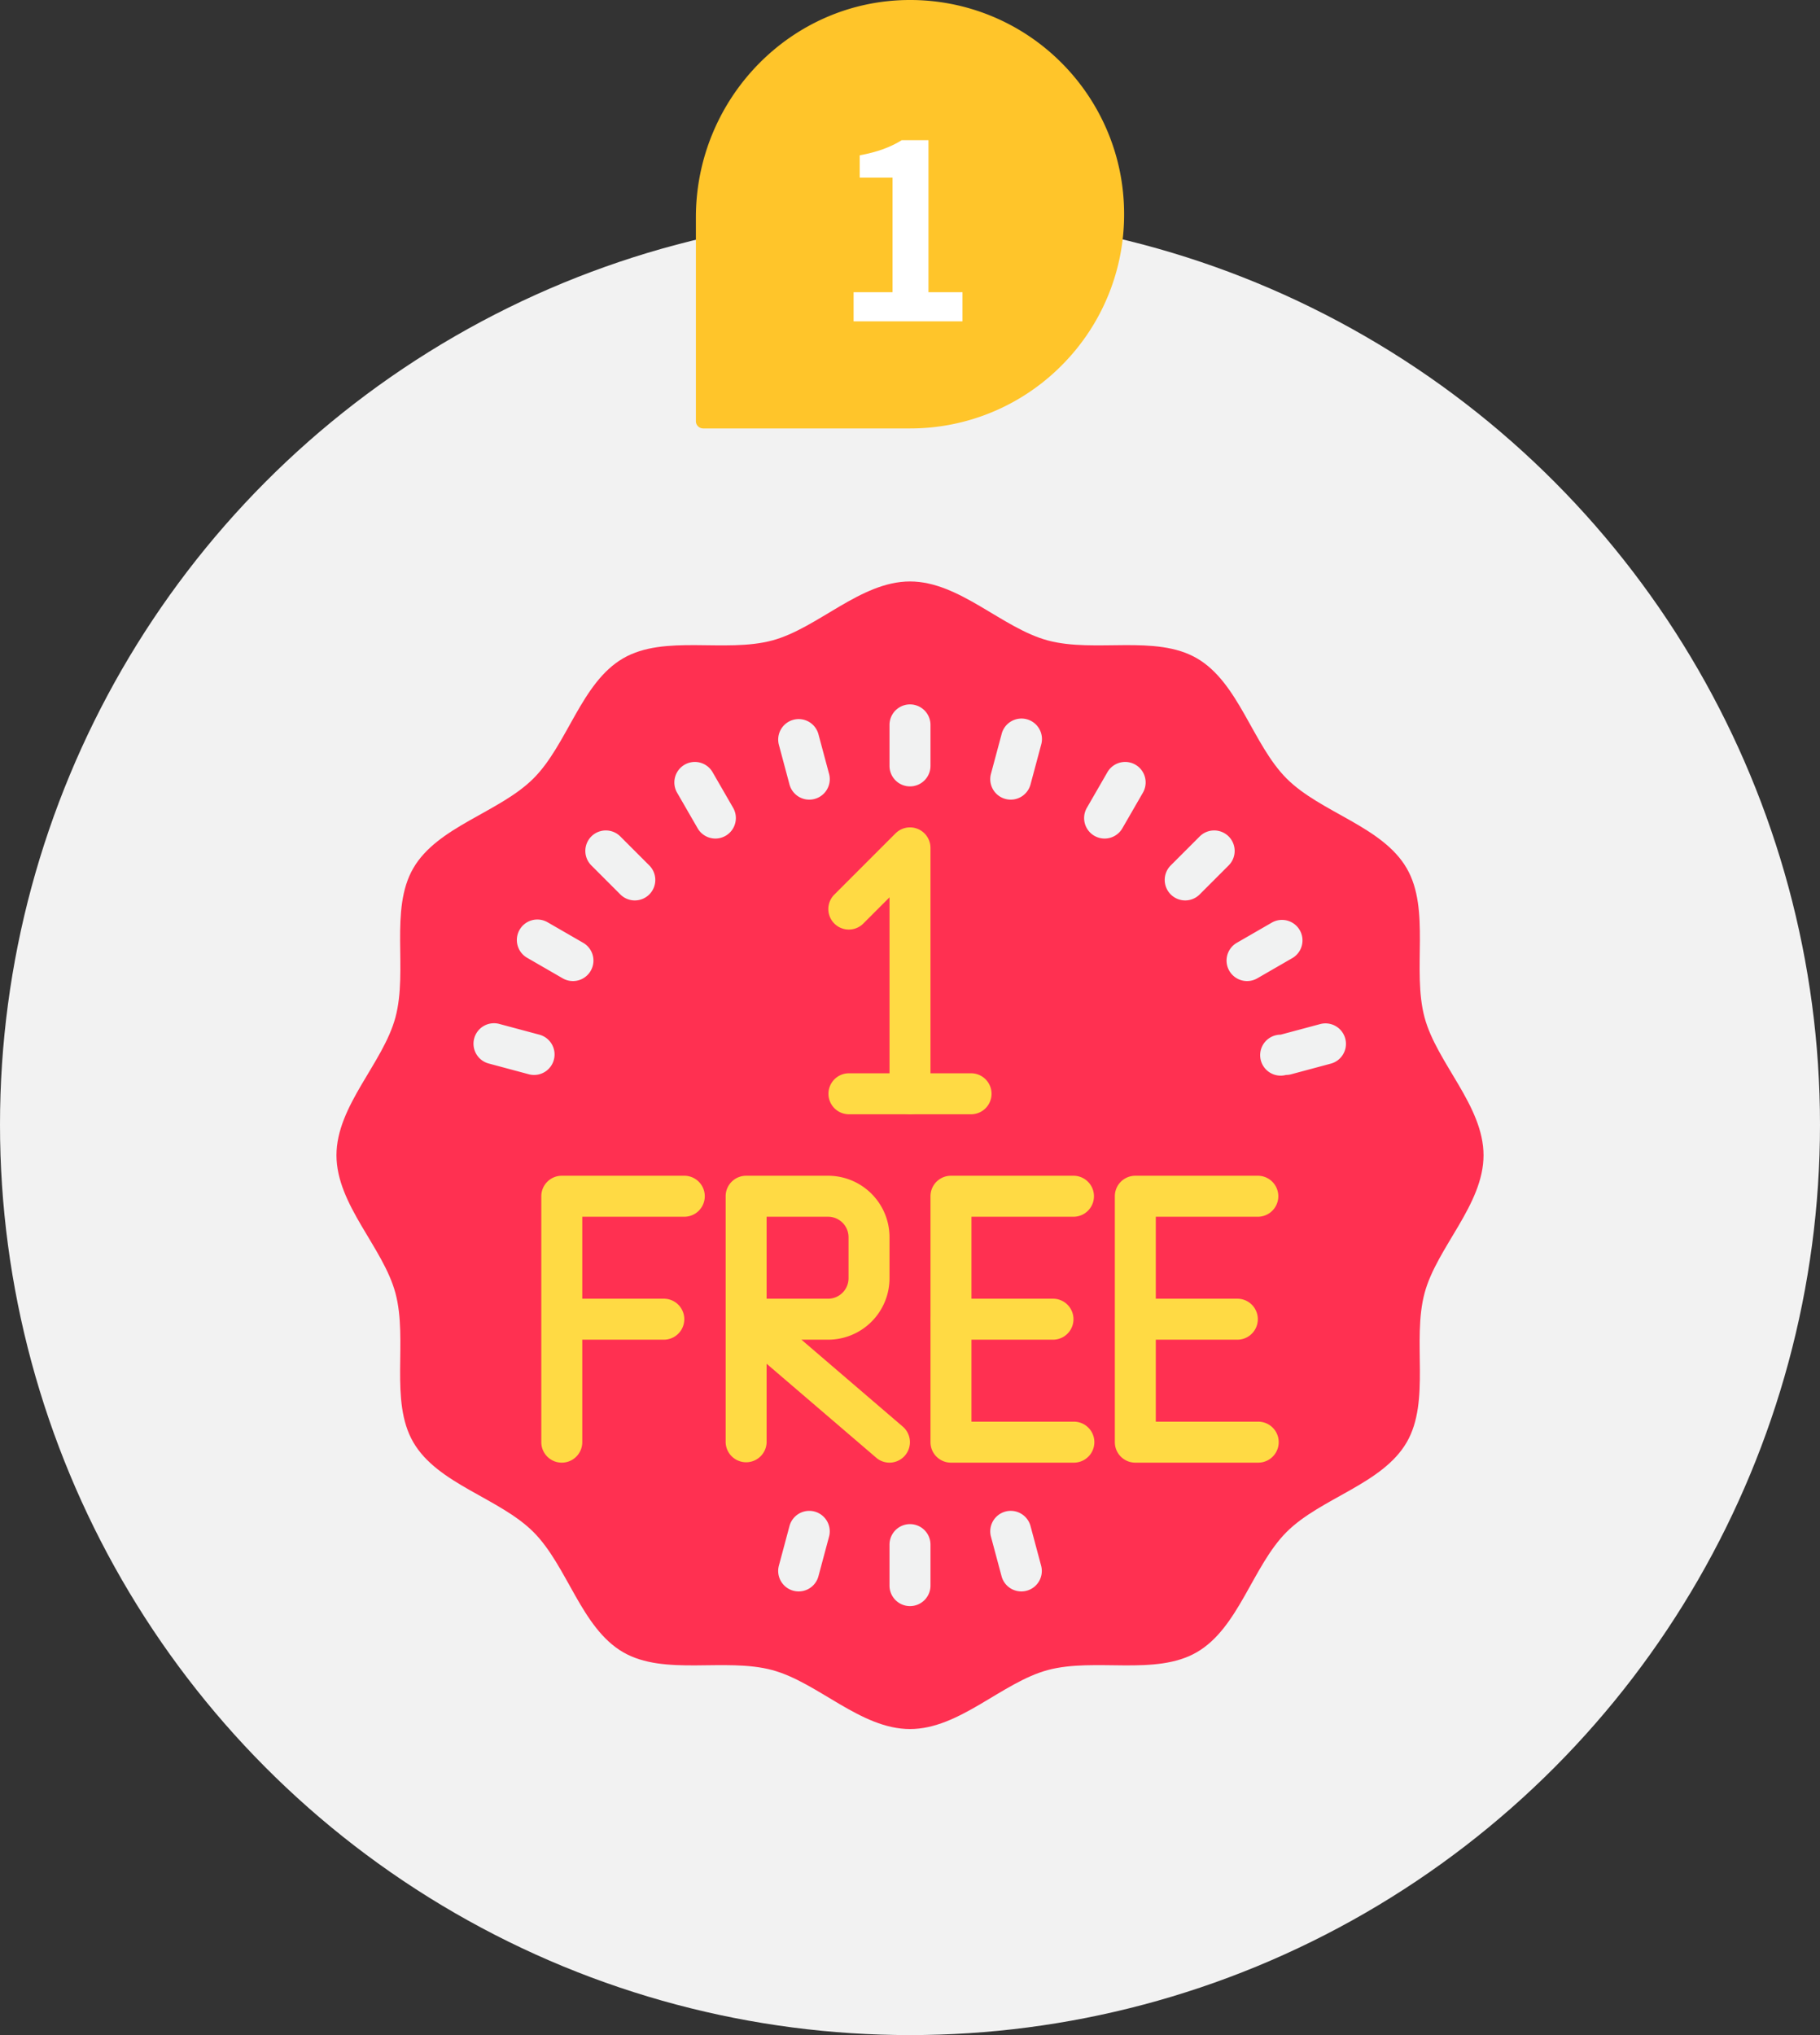 <svg xmlns="http://www.w3.org/2000/svg" width="238" height="266" viewBox="0 0 238 266">
    <rect x="0" y="0" width="238" height="266" fill="#333333" stroke="none"/>
    <g fill="none" fill-rule="evenodd">
        <circle cx="119" cy="147" r="119" fill="#F2F2F2"/>
        <path fill="#FF3051" d="M194 151c0 6.474-6.118 12.054-7.714 18.032-1.65 6.18.803 14.065-2.325 19.476-3.175 5.488-11.264 7.284-15.716 11.737-4.45 4.455-6.252 12.541-11.745 15.716-5.41 3.13-13.296.674-19.476 2.325-5.97 1.596-11.55 7.714-18.024 7.714s-12.054-6.118-18.032-7.714c-6.18-1.65-14.065.803-19.476-2.325-5.488-3.175-7.284-11.264-11.737-15.716-4.455-4.45-12.541-6.252-15.716-11.745-3.13-5.41-.674-13.296-2.325-19.476C50.118 163.054 44 157.474 44 151s6.118-12.054 7.714-18.032c1.65-6.18-.803-14.065 2.325-19.476 3.175-5.488 11.25-7.284 15.716-11.737C74.22 97.3 76.007 89.214 81.5 86.04c5.41-3.13 13.296-.674 19.476-2.325C106.946 82.118 112.526 76 119 76s12.054 6.118 18.032 7.714c6.18 1.65 14.065-.803 19.476 2.325 5.488 3.175 7.284 11.25 11.737 15.716 4.455 4.465 12.541 6.252 15.716 11.745 3.13 5.41.674 13.296 2.325 19.476 1.596 5.97 7.714 11.55 7.714 18.024z"/>
        <path fill="#F1F2F2" d="M119 102.786c-1.48 0-2.679-1.2-2.679-2.679V94.75a2.679 2.679 0 0 1 5.358 0v5.357c0 1.48-1.2 2.679-2.679 2.679zM105.824 104.519a2.677 2.677 0 0 1-2.584-1.986l-1.383-5.171a2.677 2.677 0 1 1 5.172-1.388l1.388 5.176a2.677 2.677 0 0 1-2.593 3.369zM93.554 109.605a2.681 2.681 0 0 1-2.323-1.34l-2.679-4.64a2.681 2.681 0 0 1 2.318-4.034 2.68 2.68 0 0 1 2.323 1.355l2.678 4.641a2.681 2.681 0 0 1-2.317 4.018zM83.013 117.692c-.71 0-1.391-.283-1.894-.785l-3.79-3.79a2.678 2.678 0 1 1 3.788-3.788l3.79 3.79a2.678 2.678 0 0 1-1.894 4.573zM74.924 128.232a2.662 2.662 0 0 1-1.34-.358l-4.641-2.679a2.68 2.68 0 0 1-.01-4.652 2.681 2.681 0 0 1 2.688.012l4.642 2.678a2.679 2.679 0 0 1-1.34 5zM69.843 140.505c-.234 0-.467-.03-.693-.091l-5.176-1.388a2.678 2.678 0 1 1 1.388-5.171l5.171 1.385a2.678 2.678 0 0 1-.69 5.265zM168.157 140.505a2.678 2.678 0 1 1-.69-5.266l5.171-1.384a2.677 2.677 0 1 1 1.388 5.171l-5.176 1.388c-.226.06-.459.091-.693.091zM163.076 128.232a2.679 2.679 0 0 1-1.34-4.999l4.643-2.678a2.68 2.68 0 0 1 2.678 4.64l-4.642 2.679c-.406.235-.87.36-1.339.358zM154.987 117.692a2.68 2.68 0 0 1-1.894-4.573l3.79-3.79a2.678 2.678 0 1 1 3.788 3.788l-3.79 3.79a2.679 2.679 0 0 1-1.894.785zM144.446 109.605a2.678 2.678 0 0 1-2.317-4.018l2.678-4.641a2.68 2.68 0 0 1 4.653-.011c.478.833.473 1.86-.012 2.69l-2.679 4.64a2.681 2.681 0 0 1-2.323 1.34zM132.176 104.519a2.677 2.677 0 0 1-2.59-3.37l1.388-5.175a2.678 2.678 0 1 1 5.171 1.388l-1.385 5.171a2.677 2.677 0 0 1-2.584 1.986zM119 209.929c-1.48 0-2.679-1.2-2.679-2.679v-5.357a2.679 2.679 0 0 1 5.358 0v5.357c0 1.48-1.2 2.679-2.679 2.679zM104.442 208.011a2.677 2.677 0 0 1-2.587-3.373l1.385-5.171a2.677 2.677 0 0 1 5.174 1.383l-1.388 5.176a2.677 2.677 0 0 1-2.584 1.985zM133.558 208.011a2.677 2.677 0 0 1-2.584-1.985l-1.388-5.176a2.677 2.677 0 1 1 5.174-1.384l1.385 5.172a2.676 2.676 0 0 1-2.587 3.373z"/>
        <path fill="#FFDA44" d="M119 145.643c-1.48 0-2.679-1.2-2.679-2.679v-25.676l-3.463 3.463a2.679 2.679 0 0 1-3.788-3.788l8.036-8.035a2.68 2.68 0 0 1 4.572 1.894v32.142c0 1.48-1.199 2.679-2.678 2.679z"/>
        <path fill="#FFDA44" d="M127.036 145.643h-16.072a2.679 2.679 0 0 1 0-5.357h16.072a2.679 2.679 0 0 1 0 5.357zM73.464 191.179c-1.479 0-2.678-1.2-2.678-2.679v-32.143c0-1.48 1.2-2.678 2.678-2.678h16.072a2.679 2.679 0 0 1 0 5.357H76.143V188.5c0 1.48-1.2 2.679-2.679 2.679z"/>
        <path fill="#FFDA44" d="M73.464 175.107a2.679 2.679 0 0 1 0-5.357h13.393a2.679 2.679 0 0 1 0 5.357H73.464z"/>
        <path fill="#FFDA44" fill-rule="nonzero" d="M116.321 191.179a2.65 2.65 0 0 1-1.74-.647l-14.331-12.28V188.5a2.679 2.679 0 0 1-5.357 0v-32.143c0-1.48 1.2-2.678 2.678-2.678h10.715a8.036 8.036 0 0 1 8.035 8.035v5.357a8.036 8.036 0 0 1-8.035 8.036h-3.482l13.25 11.36a2.678 2.678 0 0 1-1.733 4.712zM100.25 169.75h8.036c1.479 0 2.678-1.2 2.678-2.679v-5.357c0-1.479-1.2-2.678-2.678-2.678h-8.036v10.714z"/>
        <path fill="#FFDA44" d="M140.429 191.179h-16.072c-1.48 0-2.678-1.2-2.678-2.679v-32.143c0-1.48 1.199-2.678 2.678-2.678h16.072a2.679 2.679 0 0 1 0 5.357h-13.393v26.785h13.393a2.679 2.679 0 0 1 0 5.358z"/>
        <path fill="#FFDA44" d="M137.75 175.107h-13.393a2.679 2.679 0 0 1 0-5.357h13.393a2.679 2.679 0 0 1 0 5.357zM164.536 191.179h-16.072c-1.479 0-2.678-1.2-2.678-2.679v-32.143c0-1.48 1.2-2.678 2.678-2.678h16.072a2.679 2.679 0 0 1 0 5.357h-13.393v26.785h13.393a2.679 2.679 0 0 1 0 5.358z"/>
        <path fill="#FFDA44" d="M161.857 175.107h-13.393a2.679 2.679 0 0 1 0-5.357h13.393a2.679 2.679 0 0 1 0 5.357z"/>
        <path fill="#FFC52A" d="M110.391 56H119a27.891 27.891 0 0 0 19.797-8.203 27.899 27.899 0 0 0 8.203-19.8c0-3.917-.803-7.639-2.255-11.021a28.034 28.034 0 0 0-5.948-8.777A27.91 27.91 0 0 0 118.916 0C103.416.046 91 12.917 91 28.418v26.627c0 .528.427.955.955.955h18.436"/>
        <path fill="#FFF" d="M111.624 42v-3.808h5.088V23.216h-4.288v-2.912c2.368-.448 4-1.056 5.504-1.984h3.488v19.872h4.448V42h-14.24z"/>
    </g>
</svg>
